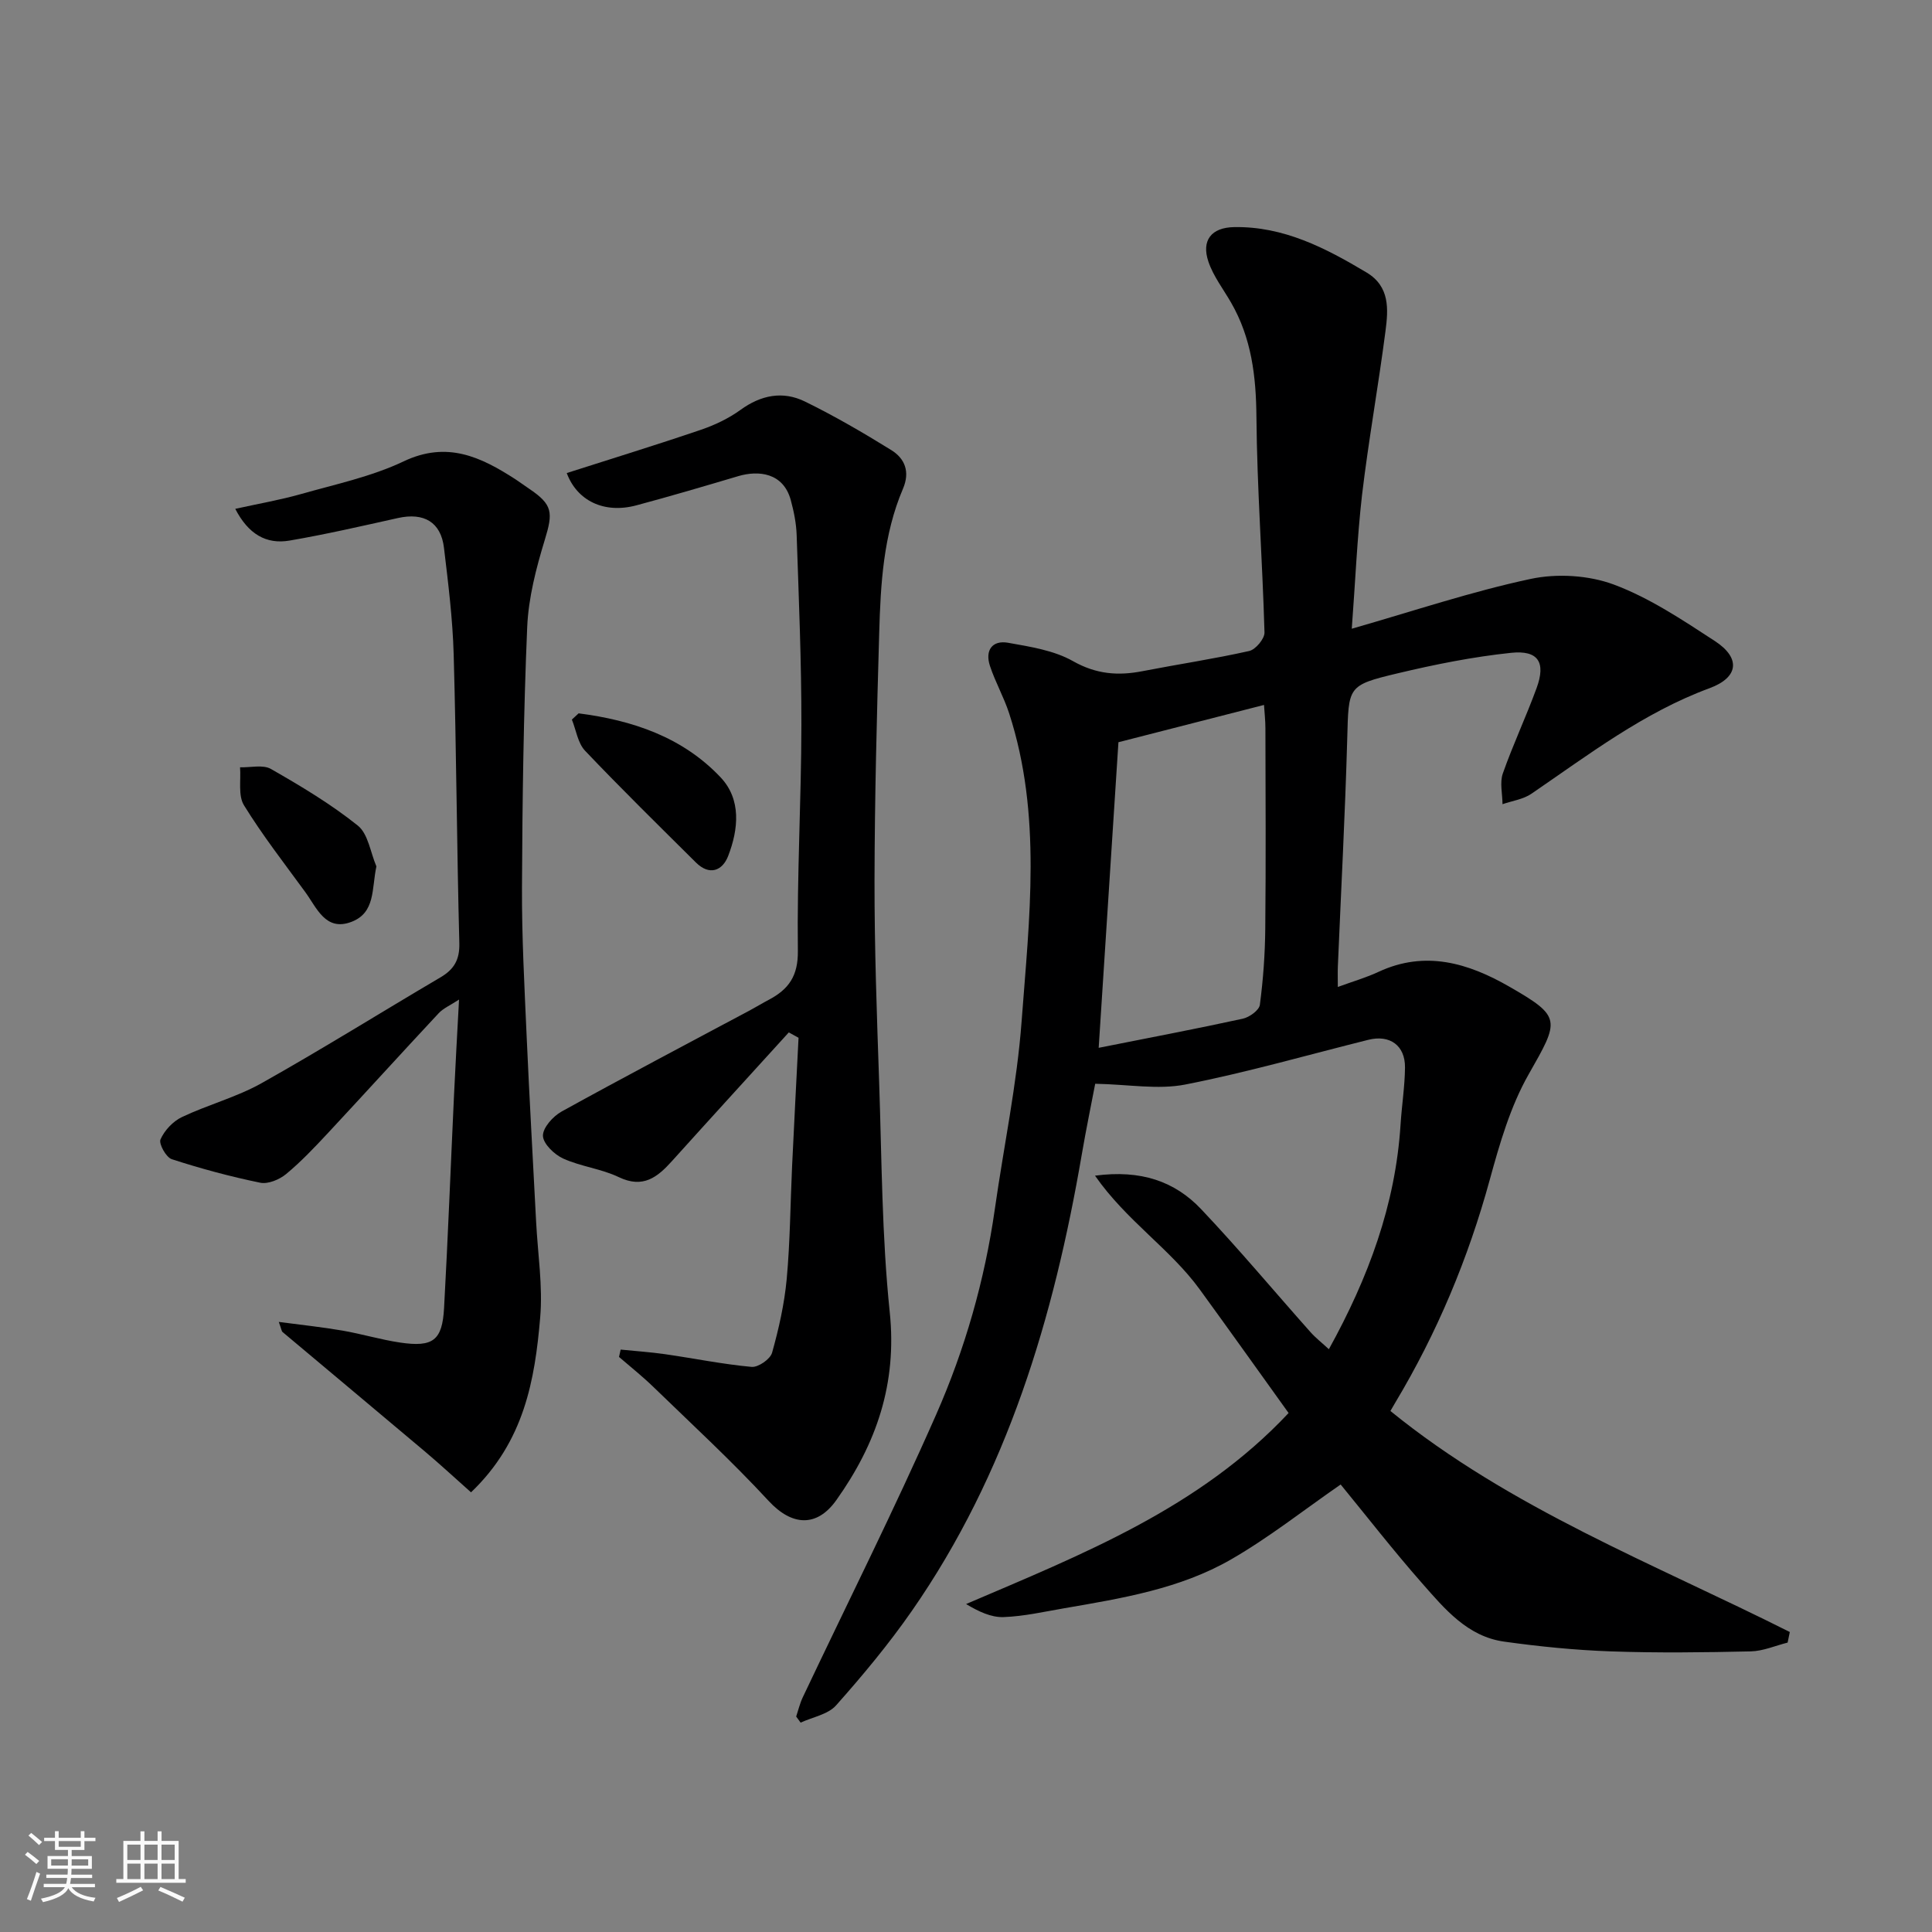 <svg enable-background="new 0 0 400 400" viewBox="0 0 400 400" xmlns="http://www.w3.org/2000/svg"><rect x="0" y="0" width="400" height="400" fill="#808080" stroke="none"/><path d="m5.17 384 .55-.58c.85.61 1.65 1.24 2.4 1.87l-.59.64c-.83-.73-1.62-1.38-2.36-1.93m1.22 9.53-.82-.34c.71-1.76 1.37-3.64 1.98-5.63.24.13.5.25.76.36-.6 1.67-1.24 3.54-1.92 5.61m-.5-13.5.57-.54c.56.44 1.31 1.06 2.26 1.87l-.64.64c-.68-.66-1.41-1.32-2.19-1.97m3.25.46h2.24v-1.36h.77v1.36h4.57v-1.36h.76v1.36h2.28v.69h-2.28v1.84h-2.64v1.26h4.18v2.64h-4.21c0 .45-.02.86-.05 1.21h4.32v.69h-4.38c-.04.34-.1.75-.19 1.22h5.15v.69h-4.82c.87 1.19 2.51 1.92 4.93 2.19-.17.31-.3.57-.37.76-2.77-.49-4.52-1.41-5.26-2.76-.56 1.26-2.3 2.23-5.24 2.9-.12-.24-.26-.48-.43-.72 2.73-.55 4.38-1.34 4.96-2.38h-4.38v-.69h4.65c.1-.38.17-.79.21-1.22h-4.32v-.69h4.4c.03-.34.05-.75.05-1.21h-4.2v-2.64h4.23v-1.26h-2.69v-1.84h-2.24zm1.46 4.46v1.29h3.45c.01-.4.02-.57.01-.53v-.32-.45h-3.46zm1.55-2.59h4.57v-1.19h-4.57zm6.11 2.59h-3.42v.77c-.01.19-.01.37-.02.53h3.44z" fill="#fafafa"/><path d="m32.63 379.16h.82v1.98h3.54v7.89h1.46v.78h-14.37v-.78h1.46v-7.89h3.54v-1.98h.82v1.98h2.73zm-3.49 11.48.5.73c-1.61.82-3.28 1.63-5 2.41-.13-.27-.28-.55-.44-.82 1.75-.72 3.4-1.49 4.94-2.32m-2.78-5.55h2.73v-3.18h-2.73zm0 3.95h2.73v-3.2h-2.73zm3.54-3.95h2.73v-3.18h-2.73zm0 3.95h2.73v-3.2h-2.73zm7.89 4.68c-1.84-.92-3.51-1.7-5.02-2.32l.45-.73c1.89.8 3.57 1.55 5.04 2.23zm-1.62-11.81h-2.73v3.18h2.73zm-2.73 7.13h2.73v-3.2h-2.73z" fill="#fafafa"/><g fill="#000001"><path d="m279.87 130.17c12.92-3.7 24.82-7.71 37.03-10.31 5.48-1.17 12.04-.77 17.26 1.18 7.39 2.76 14.19 7.32 20.87 11.67 5.45 3.55 4.91 7.56-1.08 9.77-13.66 5.04-25.06 13.78-36.89 21.86-1.7 1.16-3.97 1.46-5.98 2.16-.01-2.13-.6-4.46.06-6.35 2.1-5.98 4.82-11.74 7-17.7 1.94-5.31.36-7.88-5.29-7.29-7.92.83-15.79 2.41-23.55 4.26-10.37 2.47-10.07 2.72-10.37 13.53-.44 15.71-1.28 31.41-1.94 47.11-.05 1.15-.01 2.3-.01 4.28 3.16-1.16 5.89-1.94 8.43-3.13 9.68-4.51 18.6-1.81 27.07 3.06 10.9 6.26 10.41 6.91 4.01 18.16-3.79 6.66-6 14.35-8.05 21.82-4.46 16.3-10.9 31.69-19.57 46.16-.33.55-.64 1.11-1 1.72 24.87 20.21 54.57 31.62 82.69 45.76-.15.73-.3 1.46-.45 2.19-2.54.64-5.07 1.76-7.63 1.82-9.66.22-19.34.34-28.99 0-7.38-.26-14.77-1-22.08-2.02-7.58-1.06-12.29-6.76-16.95-12.05-5.94-6.75-11.46-13.85-16.89-20.48-7.63 5.27-14.82 10.98-22.69 15.51-10.58 6.1-22.63 8.06-34.53 10.11-4.18.72-8.37 1.68-12.58 1.83-2.57.09-5.19-1.16-7.75-2.7 24.17-10.35 48.26-19.82 66.77-39.55-6.12-8.52-12.22-17.1-18.42-25.62-6.08-8.36-15.15-14.17-21.66-23.52 9.53-1.27 16.52 1.19 21.95 6.91 7.82 8.25 15.11 16.99 22.67 25.49 1.07 1.2 2.36 2.2 3.8 3.53 8.17-14.79 13.79-29.91 14.84-46.51.25-3.94.88-7.86.92-11.8.05-4.58-3.14-6.86-7.58-5.75-12.63 3.15-25.16 6.76-37.91 9.26-5.65 1.11-11.74-.03-18.65-.16-.75 3.95-1.86 9.28-2.78 14.65-5.79 33.73-15.4 66.06-35.2 94.52-4.76 6.84-10.13 13.3-15.67 19.53-1.67 1.88-4.85 2.42-7.34 3.57-.31-.42-.61-.84-.92-1.26.44-1.32.76-2.7 1.35-3.95 9.23-19.49 18.92-38.79 27.61-58.52 5.97-13.55 10.07-27.84 12.17-42.6 1.84-12.95 4.57-25.82 5.54-38.82 1.59-21.31 4.25-42.81-2.58-63.82-1.09-3.36-2.88-6.48-3.98-9.84-1.04-3.17.46-5.35 3.78-4.76 4.58.82 9.48 1.57 13.42 3.8 4.79 2.71 9.31 3.07 14.38 2.08 7.36-1.43 14.8-2.54 22.11-4.18 1.32-.3 3.2-2.54 3.16-3.84-.42-14.88-1.54-29.74-1.67-44.61-.07-8.41-1.01-16.33-5.25-23.68-1.61-2.8-3.67-5.46-4.69-8.47-1.49-4.41.59-7.08 5.33-7.16 10.23-.18 18.92 4.32 27.4 9.39 4.89 2.92 4.51 7.65 3.93 12.14-1.47 11.34-3.51 22.61-4.86 33.96-1.02 8.99-1.39 18.03-2.12 27.66zm-48.31 23.5c-1.35 20.82-2.71 41.91-4.09 63.27 10.72-2.13 20.31-3.95 29.84-6.03 1.37-.3 3.38-1.75 3.53-2.87.69-5.22 1.07-10.51 1.12-15.78.14-13.82.06-27.65.03-41.48 0-1.55-.18-3.11-.29-4.83-10.11 2.59-19.69 5.04-30.14 7.72z"/><path d="m163.31 213.75c-8.06 8.87-16.14 17.71-24.16 26.61-3.03 3.37-6 5.76-11.02 3.36-3.62-1.74-7.85-2.19-11.52-3.85-1.83-.83-4.14-3.05-4.2-4.7-.05-1.67 2.08-4.05 3.85-5.03 12.96-7.16 26.07-14.05 39.12-21.03 1.29-.69 2.54-1.46 3.84-2.14 4.06-2.16 6.04-4.9 5.97-10.12-.2-15.59.71-31.18.73-46.77.02-13.09-.54-26.19-.98-39.28-.08-2.42-.57-4.88-1.21-7.23-1.55-5.75-6.73-6.22-10.88-4.99-7 2.08-14.02 4.15-21.07 6.04-6.75 1.81-12.33-.98-14.44-6.68 9.24-2.96 18.53-5.81 27.72-8.94 2.89-.98 5.78-2.35 8.24-4.13 4.25-3.09 8.77-3.98 13.35-1.74 6.13 3 12.06 6.45 17.87 10.05 2.83 1.75 3.93 4.5 2.43 8.01-4.07 9.53-4.63 19.7-4.92 29.84-.49 17.09-.94 34.18-.97 51.28-.02 13.93.48 27.86.96 41.78.54 15.87.55 31.8 2.19 47.56 1.54 14.8-2.74 27.24-11.06 38.94-4.03 5.67-9.2 5.37-14.02.15-7.61-8.23-15.87-15.85-23.93-23.66-2.23-2.16-4.68-4.1-7.04-6.14.11-.51.22-1.01.34-1.52 3.06.31 6.14.51 9.19.95 5.98.86 11.92 2.08 17.92 2.63 1.37.13 3.87-1.61 4.24-2.93 1.4-4.99 2.55-10.12 3.03-15.27.71-7.73.75-15.52 1.11-23.28.42-8.89.89-17.77 1.34-26.66-.66-.38-1.34-.74-2.02-1.11z"/><path d="m48.71 105.35c4.79-1.06 9.25-1.83 13.57-3.05 7.17-2.04 14.62-3.61 21.29-6.78 8.99-4.27 15.98-.92 23.13 3.7.95.62 1.86 1.3 2.81 1.94 4.95 3.32 5.02 4.93 3.28 10.62-1.79 5.86-3.38 12-3.64 18.07-.76 17.91-1 35.84-1.08 53.77-.05 10.26.51 20.53.96 30.79.57 12.87 1.31 25.73 1.97 38.59.34 6.6 1.4 13.26.84 19.78-1.1 12.9-3.28 25.65-14.32 36.19-3.27-2.9-6.36-5.77-9.59-8.49-9.79-8.26-19.63-16.46-29.43-24.7-.21-.17-.22-.57-.78-2.09 4.77.63 8.98 1.07 13.15 1.79 4.01.69 7.93 1.88 11.95 2.48 6.83 1.01 8.75-.42 9.12-7.15.81-14.69 1.37-29.38 2.06-44.08.29-6.26.65-12.51 1.04-19.78-1.8 1.18-3.25 1.79-4.23 2.84-7.67 8.21-15.22 16.54-22.88 24.76-2.77 2.97-5.58 5.95-8.7 8.53-1.38 1.14-3.73 2.12-5.35 1.79-6.18-1.27-12.31-2.92-18.31-4.87-1.18-.38-2.74-3.2-2.34-4.1.82-1.86 2.58-3.74 4.43-4.62 5.39-2.56 11.3-4.11 16.48-7.01 12.5-7.02 24.68-14.63 37.04-21.91 2.81-1.65 4.01-3.63 3.92-7.09-.52-19.92-.61-39.85-1.17-59.77-.21-7.37-1.13-14.74-2.01-22.08-.63-5.33-4.16-7.36-9.52-6.17-7.46 1.66-14.92 3.38-22.45 4.67-4.83.83-8.55-1.34-11.24-6.57z"/><path d="m119.8 147.69c11.08 1.43 21.48 4.87 29.4 13.26 4.31 4.57 3.7 10.73 1.56 16.27-1.19 3.07-3.87 4.14-6.68 1.35-7.71-7.66-15.47-15.27-22.95-23.14-1.5-1.58-1.85-4.27-2.73-6.45.46-.43.93-.86 1.4-1.29z"/><path d="m77.93 179.38c-1 4.63-.17 9.56-5.14 11.47-5.37 2.07-7.19-2.87-9.59-6.16-4.33-5.93-8.85-11.74-12.69-17.97-1.24-2.02-.6-5.2-.81-7.86 2.16.07 4.75-.6 6.4.35 6.21 3.55 12.41 7.26 17.97 11.71 2.16 1.72 2.62 5.57 3.86 8.46z"/></g></svg>